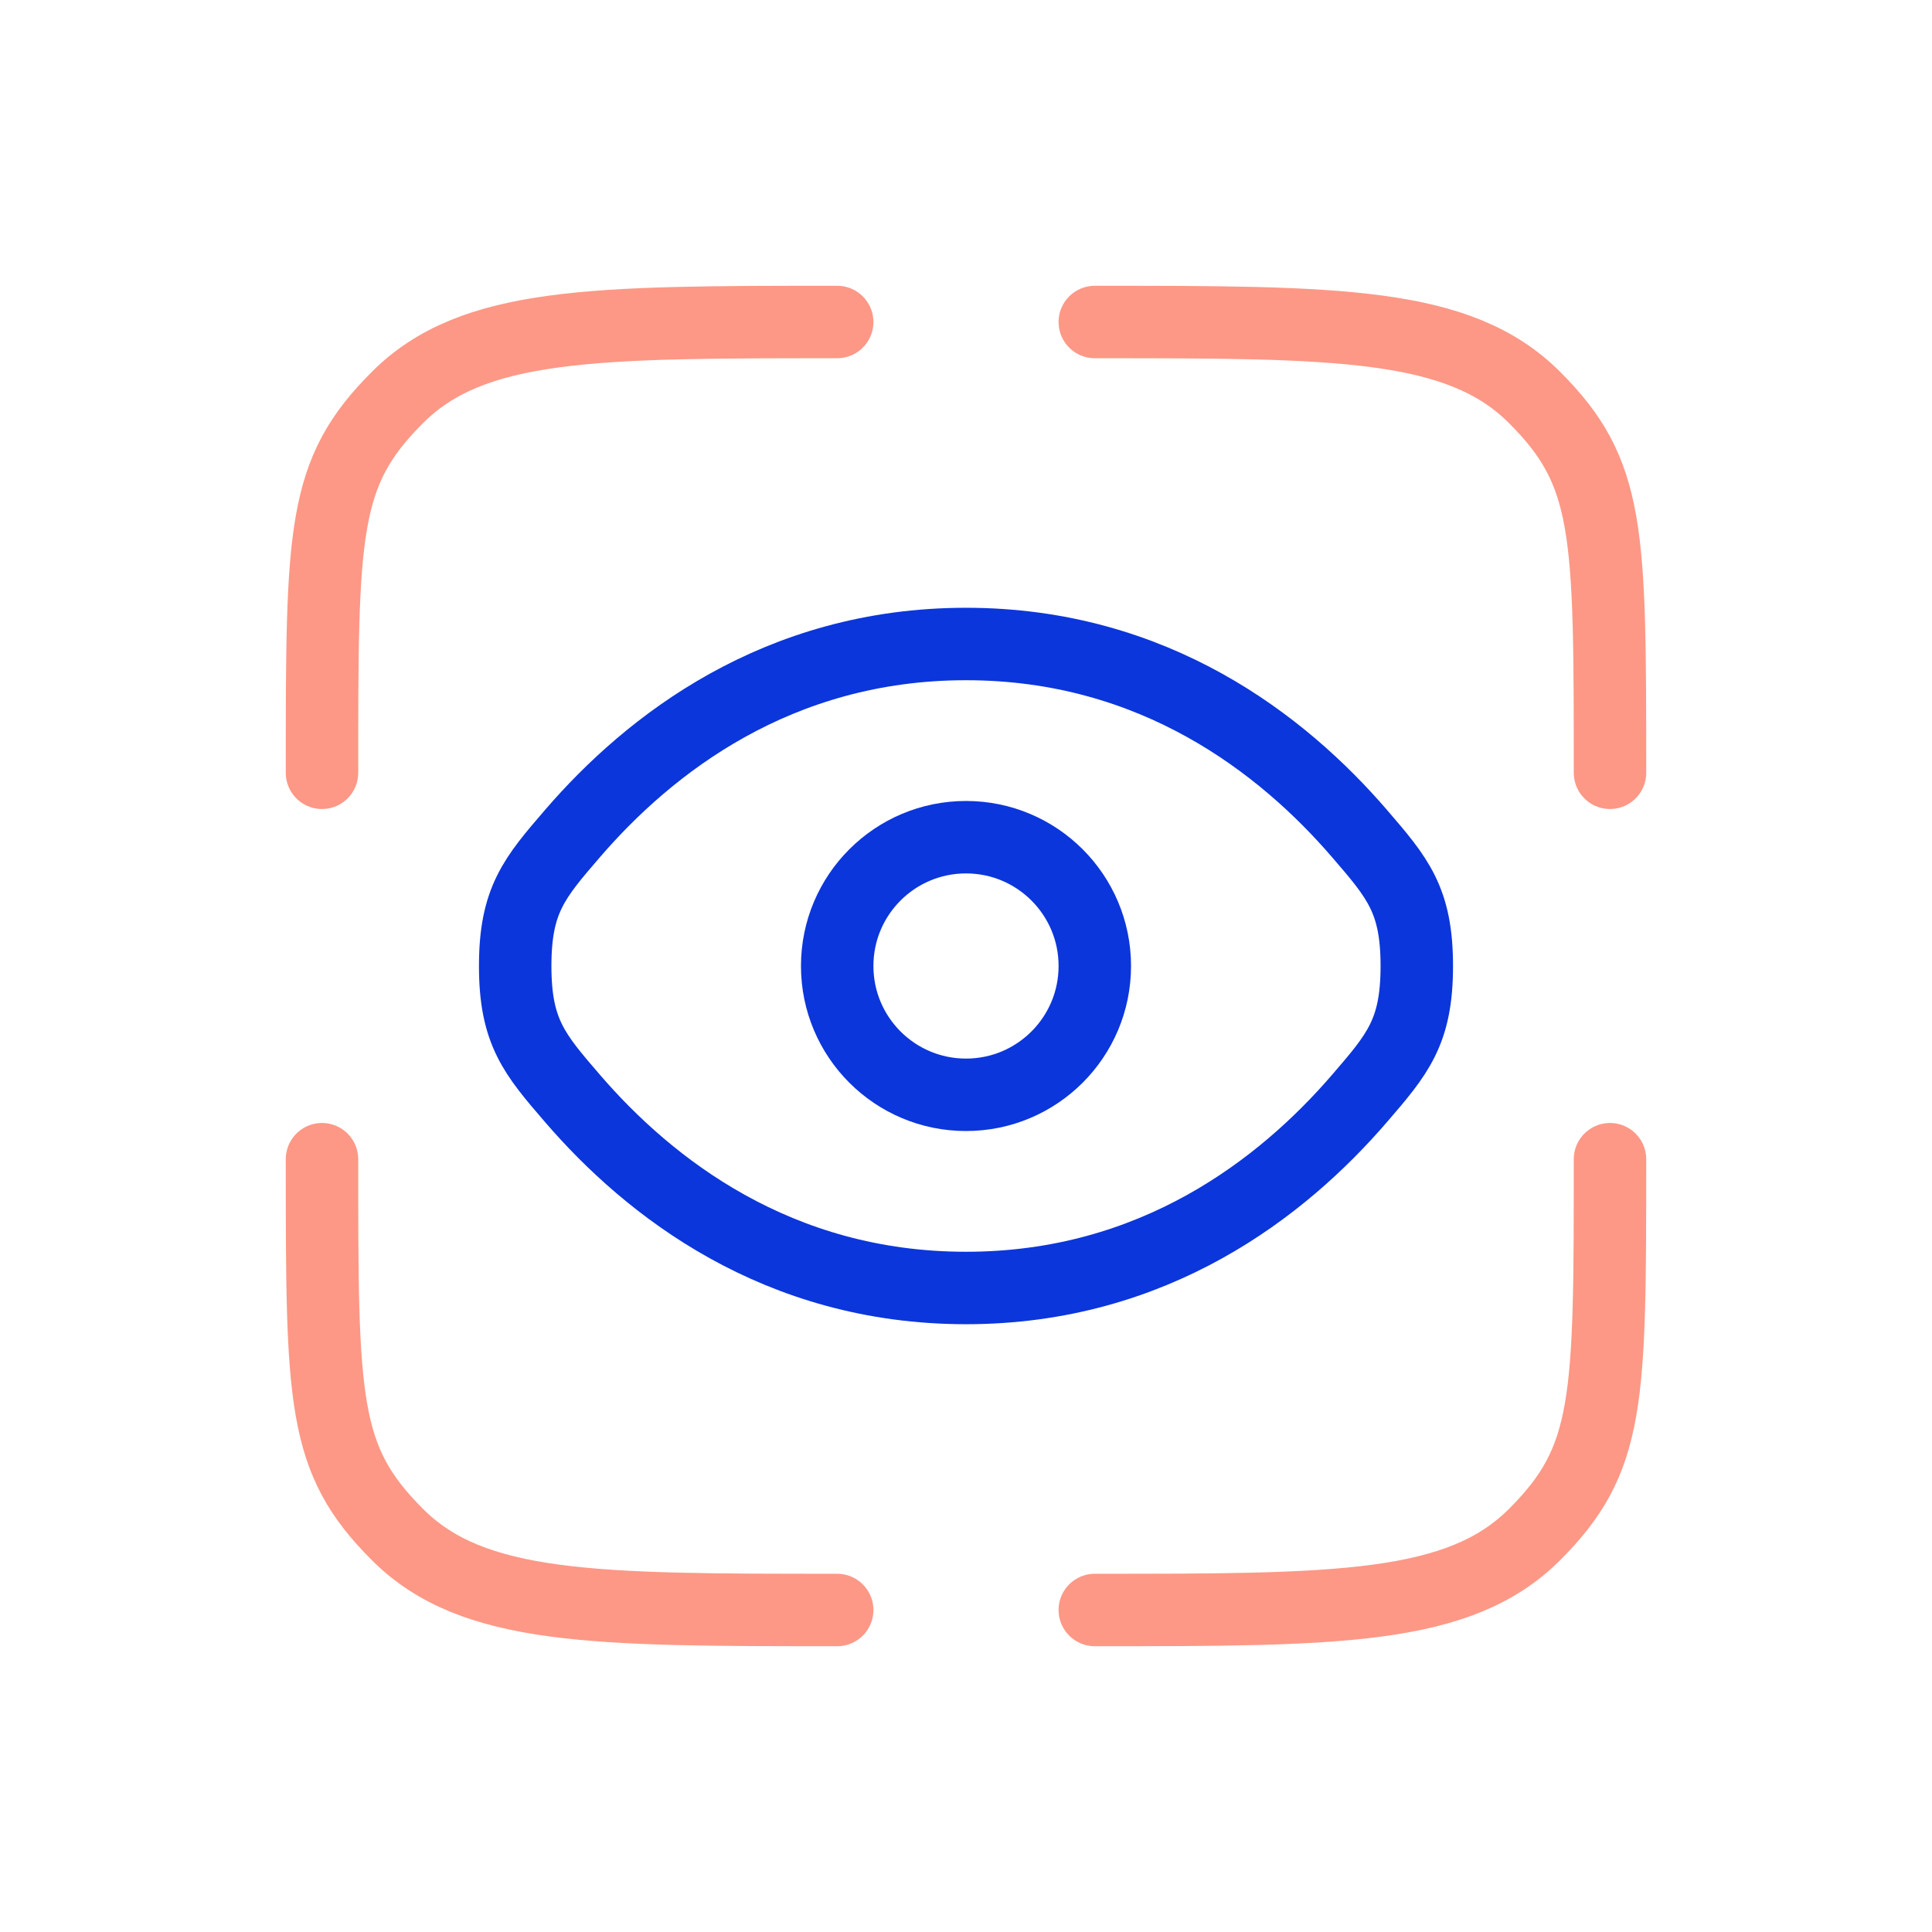 <?xml version="1.0" encoding="UTF-8" standalone="no"?><svg width='160' height='160' viewBox='0 0 160 160' fill='none' xmlns='http://www.w3.org/2000/svg'>
<path d='M69.333 133.333C49.22 133.333 39.163 133.333 32.915 127.085C26.666 120.837 26.666 116.113 26.666 96' stroke='#FD9886' stroke-width='6' stroke-linecap='round'/>
<path d='M133.333 96C133.333 116.113 133.333 120.837 127.085 127.085C120.836 133.333 110.78 133.333 90.666 133.333' stroke='#FD9886' stroke-width='6' stroke-linecap='round'/>
<path d='M90.666 26.667C110.78 26.667 120.836 26.667 127.085 32.915C133.333 39.164 133.333 43.887 133.333 64' stroke='#FD9886' stroke-width='6' stroke-linecap='round'/>
<path d='M69.333 26.667C49.22 26.667 39.163 26.667 32.915 32.915C26.666 39.164 26.666 43.887 26.666 64' stroke='#FD9886' stroke-width='6' stroke-linecap='round'/>
<path d='M47.426 90.985C44.253 87.305 42.666 85.464 42.666 80C42.666 74.535 44.253 72.695 47.426 69.014C53.762 61.665 64.388 53.333 80 53.333C95.612 53.333 106.238 61.665 112.574 69.014C115.747 72.695 117.333 74.535 117.333 80C117.333 85.464 115.747 87.305 112.574 90.985C106.238 98.335 95.612 106.666 80 106.666C64.388 106.666 53.762 98.335 47.426 90.985Z' stroke='#0B36DB' stroke-width='6'/>
<circle cx='80' cy='80' r='10.667' stroke='#0B36DB' stroke-width='6'/>
</svg>
